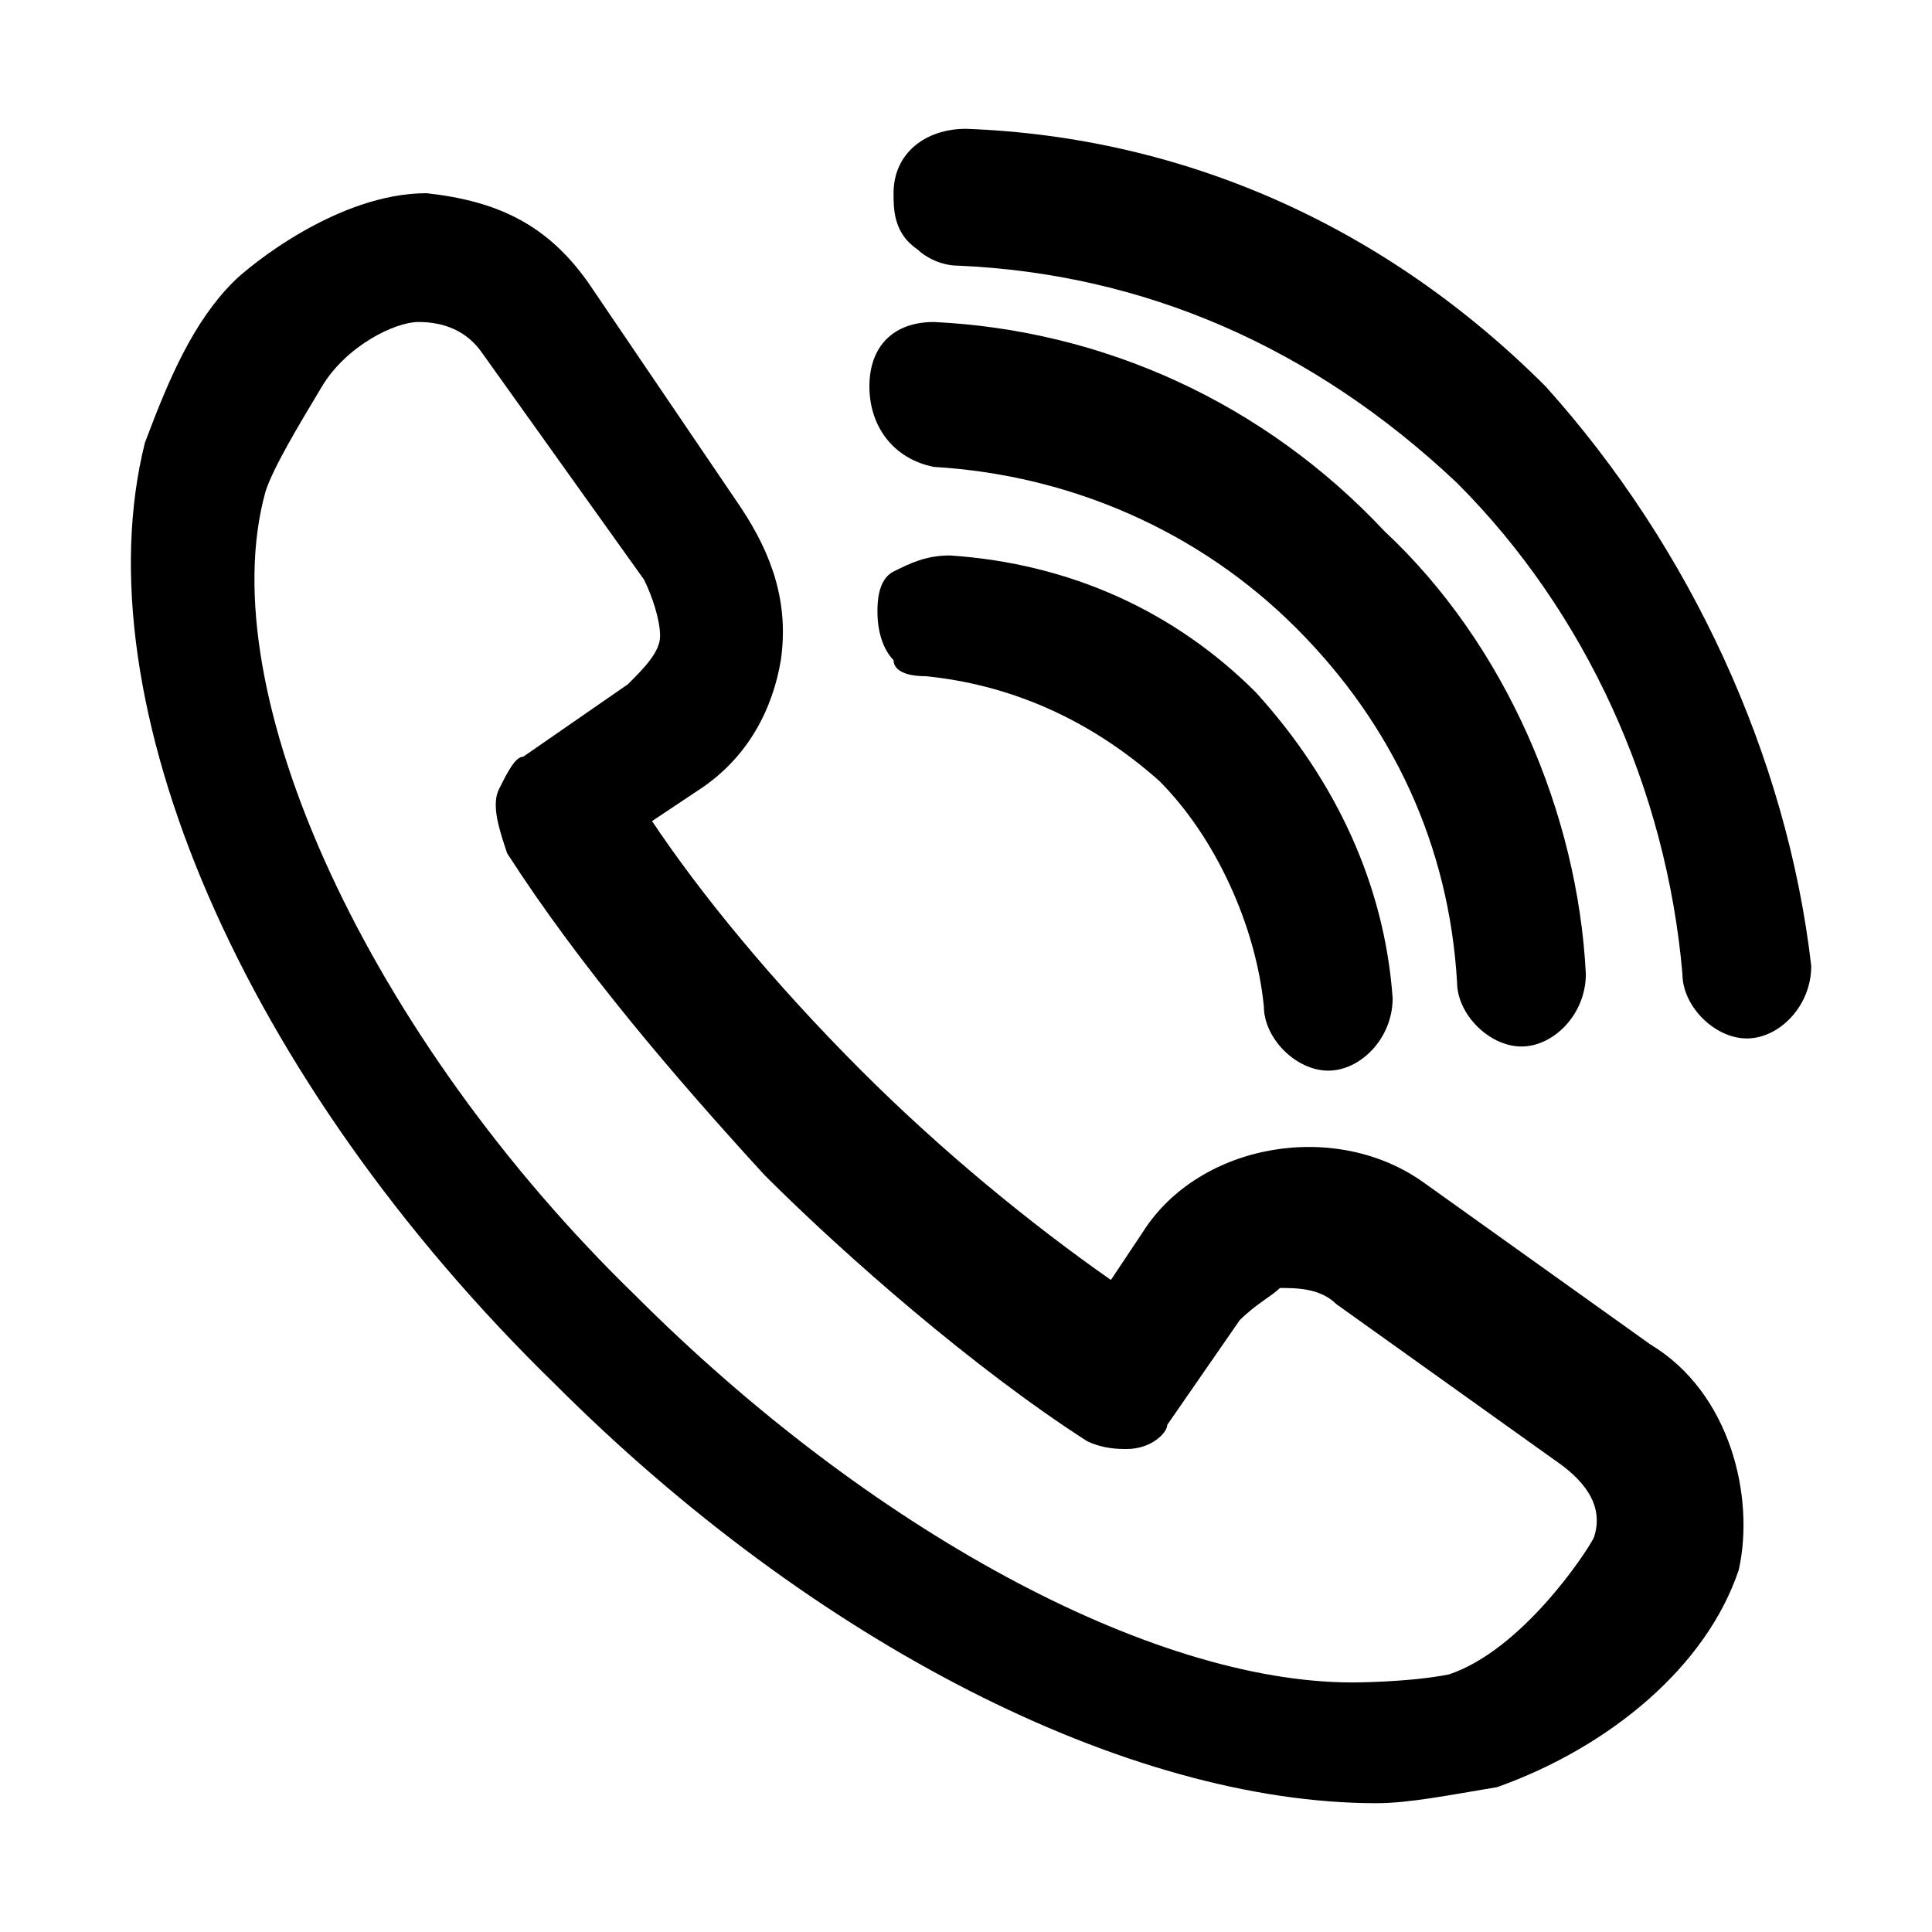 <?xml version="1.0" encoding="utf-8"?>
<!-- Generator: Adobe Illustrator 24.1.0, SVG Export Plug-In . SVG Version: 6.00 Build 0)  -->
<svg version="1.1" id="Layer_1" xmlns="http://www.w3.org/2000/svg" xmlns:xlink="http://www.w3.org/1999/xlink" x="0px" y="0px"
	 viewBox="0 0 24 24" style="enable-background:new 0 0 24 24;" xml:space="preserve">
<g>
	<path d="M20.5,16.7l-2.8-2c-1.1-0.8-2.8-0.5-3.5,0.6l-0.4,0.6c-1-0.7-2.1-1.6-3.1-2.6c-1.1-1.1-2-2.2-2.6-3.1l0.6-0.4
		c0.6-0.4,0.9-1,1-1.6c0.1-0.7-0.1-1.3-0.5-1.9L7.3,3.5c-0.5-0.7-1.1-1-2-1.1c-1.1,0-2.2,0.9-2.4,1.1C2.4,4,2.1,4.7,1.8,5.5
		C1,8.7,3,13.4,6.9,17.2c3.2,3.2,7.1,5.2,10.2,5.2c0.4,0,0.9-0.1,1.5-0.2c1.4-0.5,2.6-1.5,3-2.7C21.8,18.6,21.5,17.3,20.5,16.7z
		 M6.5,9.4C6.4,9.4,6.3,9.6,6.2,9.8c-0.1,0.2,0,0.5,0.1,0.8c0.9,1.4,2.1,2.8,3.2,4c1,1,2.6,2.4,4,3.3c0.2,0.1,0.4,0.1,0.5,0.1
		c0.3,0,0.5-0.2,0.5-0.3l0.9-1.3c0.2-0.2,0.4-0.3,0.5-0.4c0.2,0,0.5,0,0.7,0.2l2.8,2c0.4,0.3,0.5,0.6,0.4,0.9
		c-0.1,0.2-0.9,1.4-1.8,1.7c-0.5,0.1-1.2,0.1-1.2,0.1c-2.5,0-6-1.9-8.9-4.8c-3.3-3.2-5.3-7.5-4.6-10c0.1-0.3,0.4-0.8,0.7-1.3
		C4.3,4.3,4.9,4,5.2,4c0,0,0,0,0,0C5.5,4,5.8,4.1,6,4.4l2,2.8c0.1,0.2,0.2,0.5,0.2,0.7c0,0.2-0.2,0.4-0.4,0.6L6.5,9.4z"/>
	<path d="M19.2,4.8L19.2,4.8c-2-2-4.5-3.1-7.2-3.2c-0.5,0-0.9,0.3-0.9,0.8c0,0.2,0,0.5,0.3,0.7c0.1,0.1,0.3,0.2,0.5,0.2
		c2.3,0.1,4.4,1,6.2,2.7c1.6,1.6,2.6,3.8,2.8,6.1c0,0.4,0.4,0.8,0.8,0.8c0.4,0,0.8-0.4,0.8-0.9C22.2,9.4,21,6.8,19.2,4.8z"/>
	<path d="M11.6,5.8L11.6,5.8c1.7,0.1,3.3,0.8,4.5,2c1.2,1.2,1.9,2.7,2,4.4c0,0.4,0.4,0.8,0.8,0.8c0.4,0,0.8-0.4,0.8-0.9
		c-0.1-2-1-4.1-2.5-5.5C15.7,5,13.7,4.1,11.6,4c-0.5,0-0.8,0.3-0.8,0.8C10.8,5.3,11.1,5.7,11.6,5.8z"/>
	<path d="M11.5,8.4c1,0.1,2,0.5,2.9,1.3c0.7,0.7,1.2,1.8,1.3,2.8c0,0.4,0.4,0.8,0.8,0.8c0.4,0,0.8-0.4,0.8-0.9
		c-0.1-1.4-0.7-2.7-1.7-3.8c-1-1-2.3-1.6-3.8-1.7c-0.3,0-0.5,0.1-0.7,0.2c-0.2,0.1-0.2,0.4-0.2,0.5c0,0.3,0.1,0.5,0.2,0.6
		C11.1,8.3,11.2,8.4,11.5,8.4z"/>
</g>
</svg>
